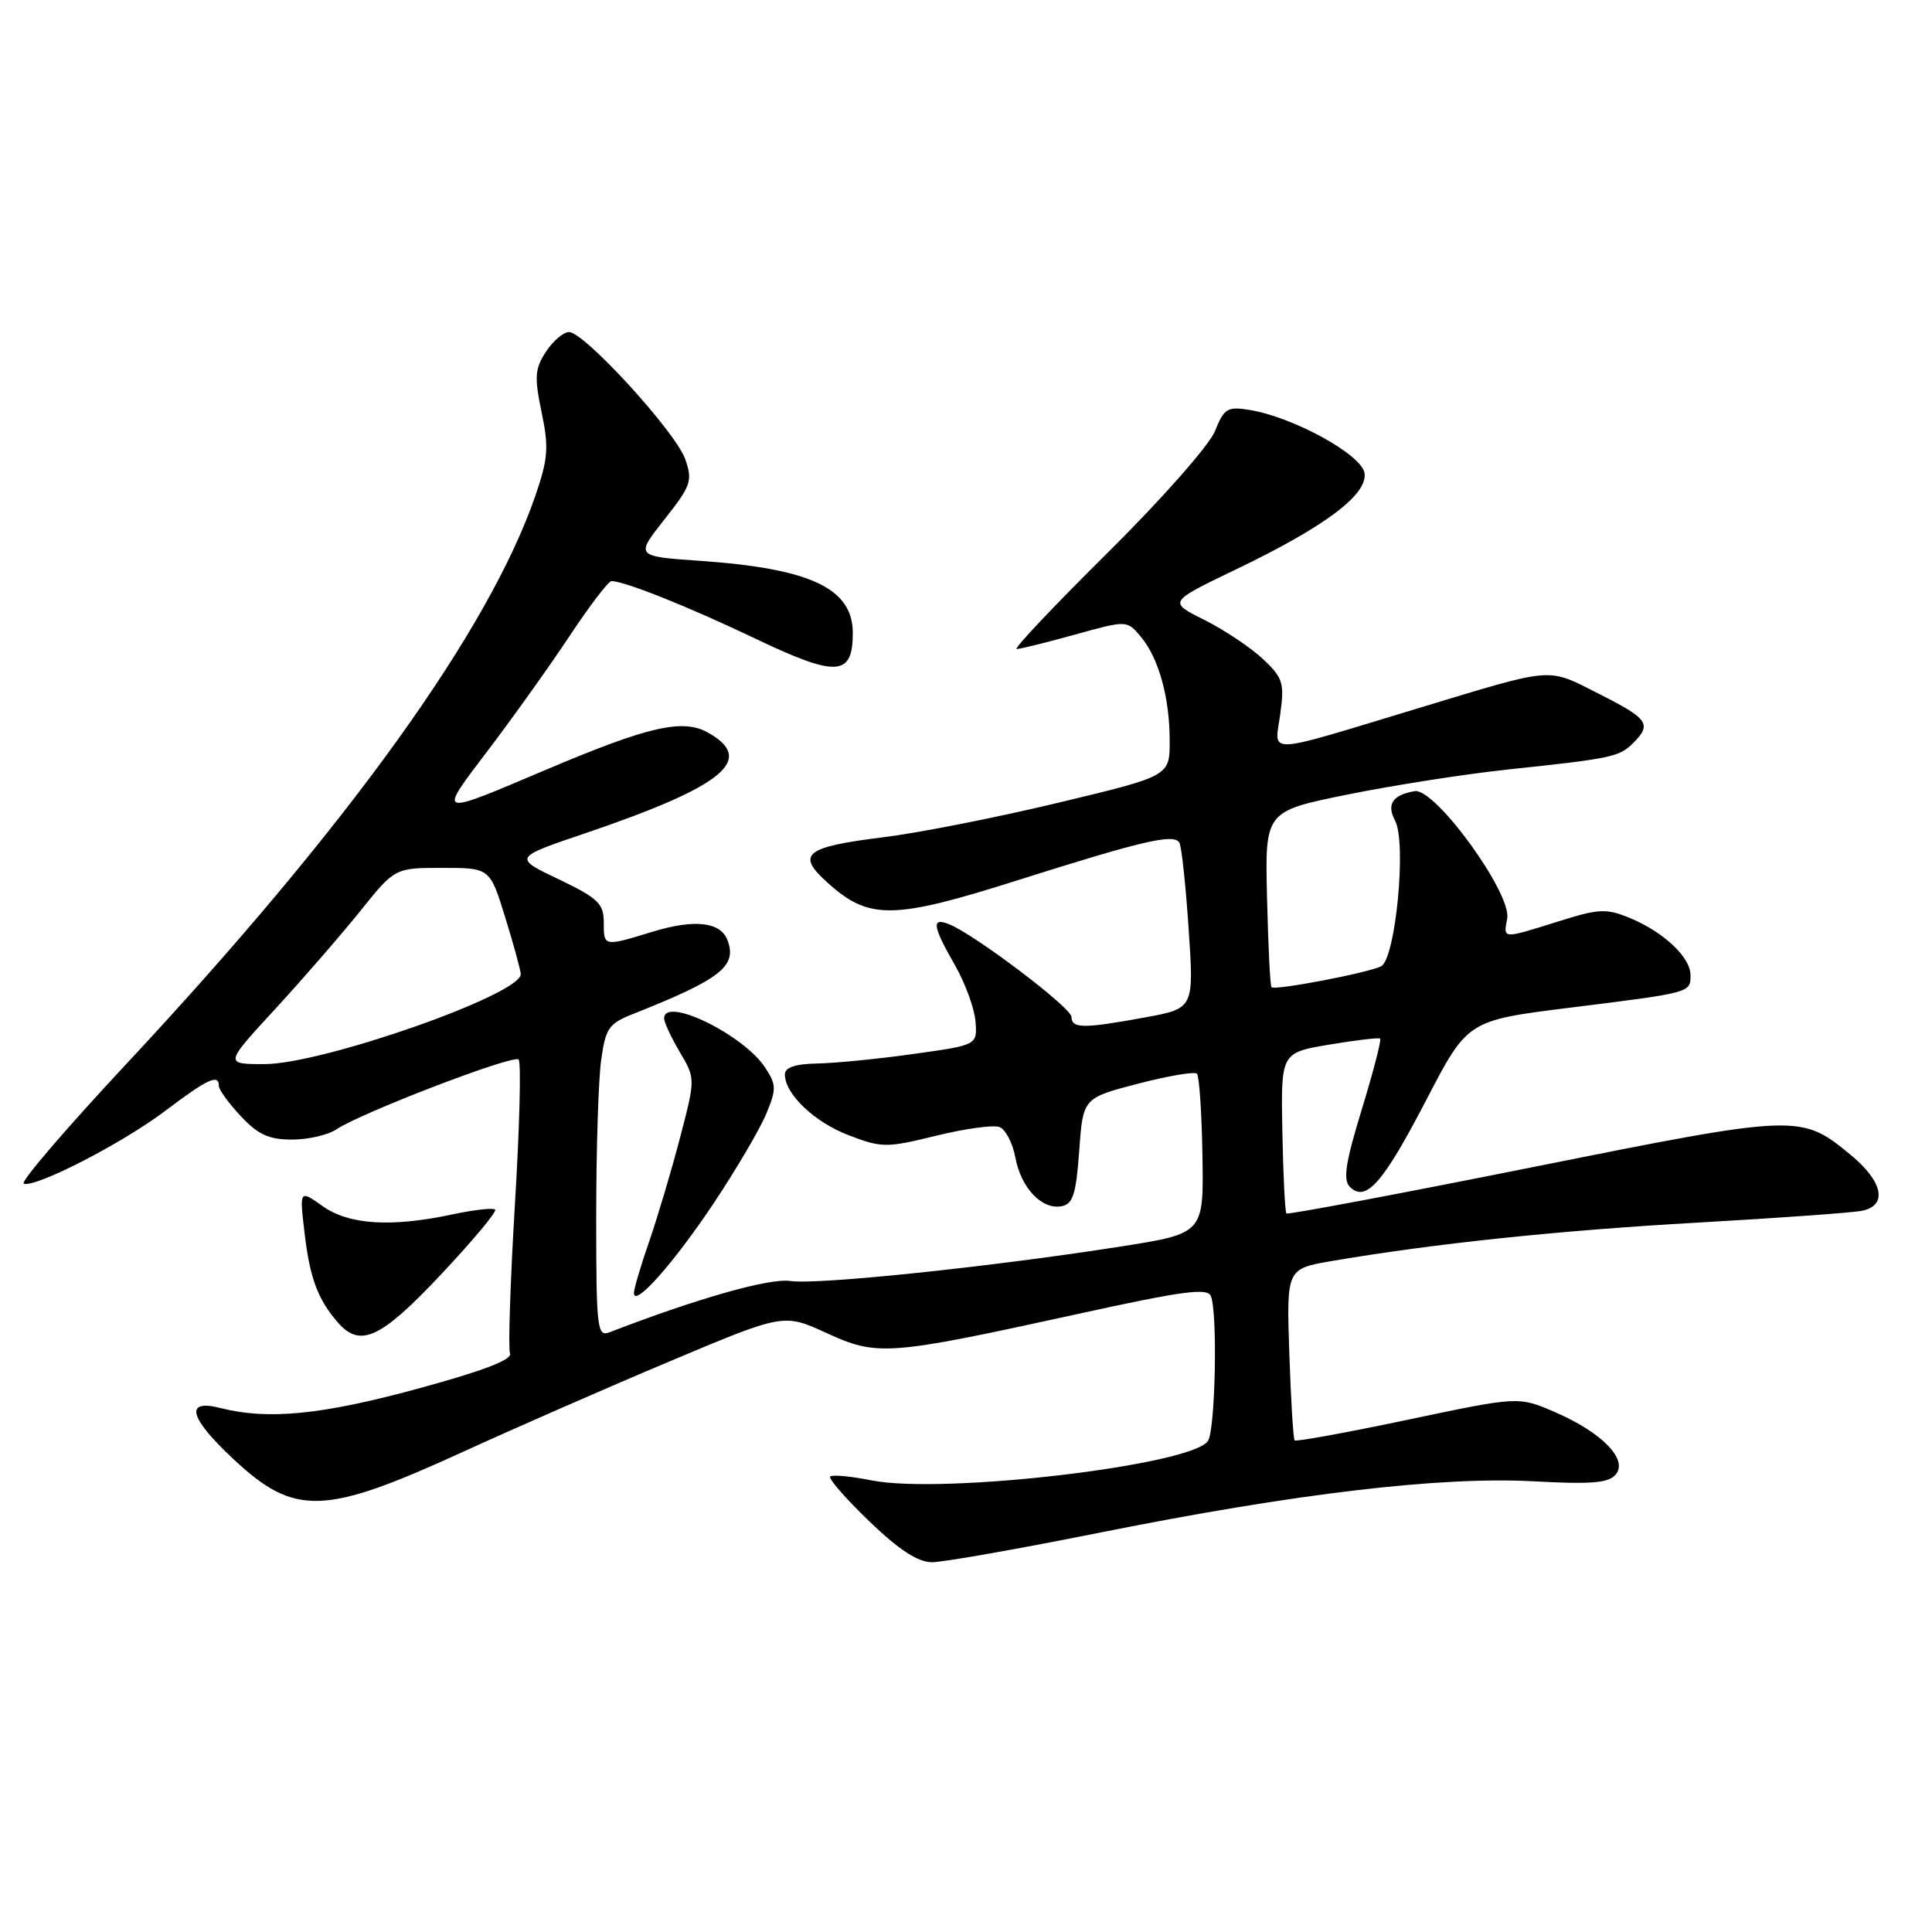 <?xml version="1.0" encoding="UTF-8" standalone="no"?>
<!DOCTYPE svg PUBLIC "-//W3C//DTD SVG 1.1//EN" "http://www.w3.org/Graphics/SVG/1.1/DTD/svg11.dtd" >
<svg xmlns="http://www.w3.org/2000/svg" xmlns:xlink="http://www.w3.org/1999/xlink" version="1.1" viewBox="0 0 256 256">
 <g >
 <path fill="currentColor"
d=" M 145.84 203.06 C 171.66 197.89 190.85 195.62 203.21 196.28 C 210.89 196.70 213.16 196.51 214.10 195.37 C 215.76 193.38 212.23 189.78 206.01 187.10 C 201.21 185.03 201.21 185.03 186.55 188.12 C 178.48 189.82 171.73 191.05 171.55 190.86 C 171.36 190.66 171.05 185.47 170.84 179.31 C 170.47 168.12 170.47 168.12 176.49 167.09 C 189.94 164.79 206.54 163.04 225.00 162.00 C 235.72 161.39 245.51 160.69 246.75 160.43 C 250.15 159.72 249.51 156.57 245.25 153.05 C 238.61 147.58 238.36 147.58 203.00 154.67 C 185.28 158.22 170.64 160.97 170.46 160.79 C 170.27 160.61 170.03 155.74 169.92 149.98 C 169.72 139.50 169.72 139.50 176.11 138.42 C 179.62 137.83 182.67 137.47 182.87 137.62 C 183.07 137.78 181.98 141.99 180.45 146.98 C 178.29 154.03 177.93 156.33 178.86 157.26 C 180.98 159.38 183.27 156.77 188.98 145.77 C 194.46 135.22 194.46 135.22 207.98 133.53 C 224.12 131.52 224.00 131.55 224.00 129.21 C 224.00 126.84 220.46 123.51 215.99 121.65 C 212.85 120.35 211.89 120.39 206.50 122.09 C 199.00 124.44 199.19 124.45 199.71 121.72 C 200.35 118.41 190.15 104.37 187.45 104.83 C 184.52 105.33 183.70 106.57 184.85 108.73 C 186.41 111.63 184.92 127.08 183.00 128.04 C 181.24 128.92 168.93 131.27 168.48 130.81 C 168.30 130.64 168.04 125.32 167.89 119.00 C 167.61 107.50 167.61 107.50 178.56 105.28 C 184.58 104.06 194.22 102.55 200.00 101.94 C 213.59 100.50 214.56 100.30 216.43 98.43 C 218.91 95.95 218.40 95.23 211.85 91.93 C 204.92 88.43 206.18 88.32 188.00 93.82 C 167.18 100.12 168.89 100.05 169.64 94.63 C 170.21 90.45 170.00 89.81 167.29 87.27 C 165.65 85.75 162.17 83.43 159.56 82.13 C 154.81 79.76 154.81 79.76 163.65 75.51 C 175.53 69.81 181.22 65.56 180.81 62.70 C 180.47 60.26 171.36 55.26 165.58 54.32 C 162.63 53.84 162.20 54.10 160.98 57.15 C 160.23 59.00 153.89 66.19 146.76 73.25 C 139.68 80.26 134.26 86.00 134.71 86.00 C 135.17 86.00 138.64 85.14 142.43 84.09 C 149.32 82.18 149.32 82.18 151.14 84.34 C 153.53 87.18 154.99 92.40 154.99 98.17 C 155.00 102.83 155.00 102.83 140.25 106.36 C 132.14 108.31 121.70 110.37 117.05 110.94 C 106.58 112.24 105.44 113.19 109.71 117.01 C 115.16 121.91 118.36 121.87 134.87 116.63 C 151.42 111.39 155.53 110.43 156.27 111.65 C 156.56 112.12 157.11 117.25 157.50 123.06 C 158.21 133.62 158.21 133.62 151.74 134.81 C 143.57 136.31 142.00 136.30 141.98 134.75 C 141.97 133.51 128.98 123.70 125.70 122.44 C 123.40 121.55 123.57 122.71 126.53 127.88 C 127.90 130.28 129.13 133.65 129.26 135.36 C 129.50 138.48 129.50 138.48 121.00 139.66 C 116.33 140.32 110.59 140.88 108.25 140.92 C 105.36 140.98 104.00 141.44 104.00 142.37 C 104.00 144.97 107.92 148.70 112.49 150.44 C 116.84 152.10 117.45 152.11 124.04 150.49 C 127.87 149.55 131.65 149.03 132.44 149.34 C 133.24 149.65 134.18 151.46 134.54 153.38 C 135.30 157.43 138.06 160.33 140.68 159.83 C 142.17 159.54 142.59 158.23 143.00 152.49 C 143.50 145.50 143.50 145.50 150.77 143.60 C 154.77 142.56 158.29 141.96 158.60 142.27 C 158.91 142.58 159.24 147.47 159.33 153.14 C 159.50 163.44 159.50 163.44 148.50 165.17 C 131.35 167.86 108.30 170.27 104.73 169.74 C 101.96 169.33 92.43 172.03 80.75 176.54 C 79.13 177.16 79.00 176.04 79.00 161.25 C 79.00 152.46 79.29 143.14 79.65 140.53 C 80.24 136.23 80.65 135.63 83.90 134.35 C 95.52 129.74 97.71 128.02 96.39 124.56 C 95.46 122.15 92.02 121.77 86.50 123.45 C 79.96 125.45 80.00 125.46 80.00 122.18 C 80.00 119.73 79.23 119.00 74.01 116.50 C 68.02 113.64 68.02 113.64 77.55 110.41 C 95.90 104.18 100.20 100.65 93.81 97.07 C 90.48 95.20 85.91 96.25 72.50 101.93 C 57.71 108.20 57.94 108.28 64.71 99.36 C 67.99 95.04 72.84 88.24 75.49 84.25 C 78.13 80.26 80.62 77.00 81.02 77.00 C 82.75 77.00 91.22 80.38 100.21 84.68 C 110.88 89.76 113.00 89.63 113.00 83.88 C 113.00 77.98 107.44 75.34 92.84 74.32 C 84.18 73.72 84.18 73.72 88.03 68.84 C 91.57 64.36 91.80 63.71 90.80 60.85 C 89.55 57.26 77.43 44.00 75.40 44.00 C 74.66 44.00 73.28 45.17 72.34 46.61 C 70.87 48.85 70.79 49.95 71.76 54.60 C 72.74 59.27 72.63 60.76 70.94 65.68 C 64.79 83.55 46.08 109.55 16.72 141.00 C 8.76 149.53 2.65 156.65 3.14 156.84 C 4.68 157.43 16.28 151.46 21.97 147.14 C 27.50 142.96 29.00 142.26 29.00 143.89 C 29.00 144.39 30.31 146.19 31.90 147.89 C 34.18 150.34 35.63 151.00 38.68 151.00 C 40.81 151.00 43.44 150.40 44.53 149.67 C 47.80 147.47 68.03 139.70 68.72 140.39 C 69.07 140.74 68.85 149.37 68.23 159.57 C 67.62 169.78 67.32 178.68 67.58 179.35 C 67.90 180.17 63.91 181.69 55.27 184.03 C 42.59 187.48 35.49 188.17 29.25 186.58 C 24.41 185.34 25.02 187.81 30.91 193.32 C 39.06 200.94 42.90 200.82 61.34 192.38 C 68.03 189.32 80.32 183.93 88.66 180.42 C 103.83 174.03 103.83 174.03 109.49 176.62 C 116.27 179.73 117.62 179.63 142.71 174.13 C 156.84 171.03 160.02 170.61 160.46 171.76 C 161.35 174.07 161.04 189.39 160.07 190.92 C 158.02 194.15 124.97 198.04 115.50 196.16 C 112.75 195.61 110.28 195.38 110.01 195.65 C 109.74 195.92 112.07 198.58 115.17 201.57 C 119.15 205.39 121.62 207.00 123.51 207.00 C 124.98 207.00 135.03 205.23 145.84 203.06 Z  M 58.44 168.87 C 62.64 164.40 65.87 160.54 65.61 160.28 C 65.35 160.02 62.83 160.30 60.02 160.90 C 51.87 162.65 46.23 162.30 42.75 159.82 C 39.68 157.64 39.68 157.64 40.36 163.42 C 41.06 169.37 42.12 172.19 44.78 175.25 C 47.74 178.63 50.45 177.37 58.44 168.87 Z  M 94.58 159.42 C 97.54 154.97 100.65 149.68 101.50 147.66 C 102.90 144.31 102.89 143.76 101.38 141.45 C 98.51 137.08 88.00 131.97 88.00 134.94 C 88.00 135.46 88.93 137.47 90.08 139.41 C 92.15 142.92 92.15 142.92 90.12 150.71 C 89.00 155.00 87.17 161.16 86.05 164.41 C 84.92 167.66 84.00 170.77 84.00 171.33 C 84.00 173.32 89.26 167.39 94.58 159.42 Z  M 36.42 133.75 C 40.09 129.76 45.17 123.91 47.71 120.75 C 52.32 115.00 52.32 115.00 58.62 115.00 C 64.92 115.00 64.92 115.00 66.96 121.61 C 68.08 125.24 69.00 128.60 69.00 129.09 C 69.00 131.79 42.73 141.00 35.03 141.00 C 29.74 141.00 29.74 141.00 36.42 133.75 Z "/>
</g>
</svg>